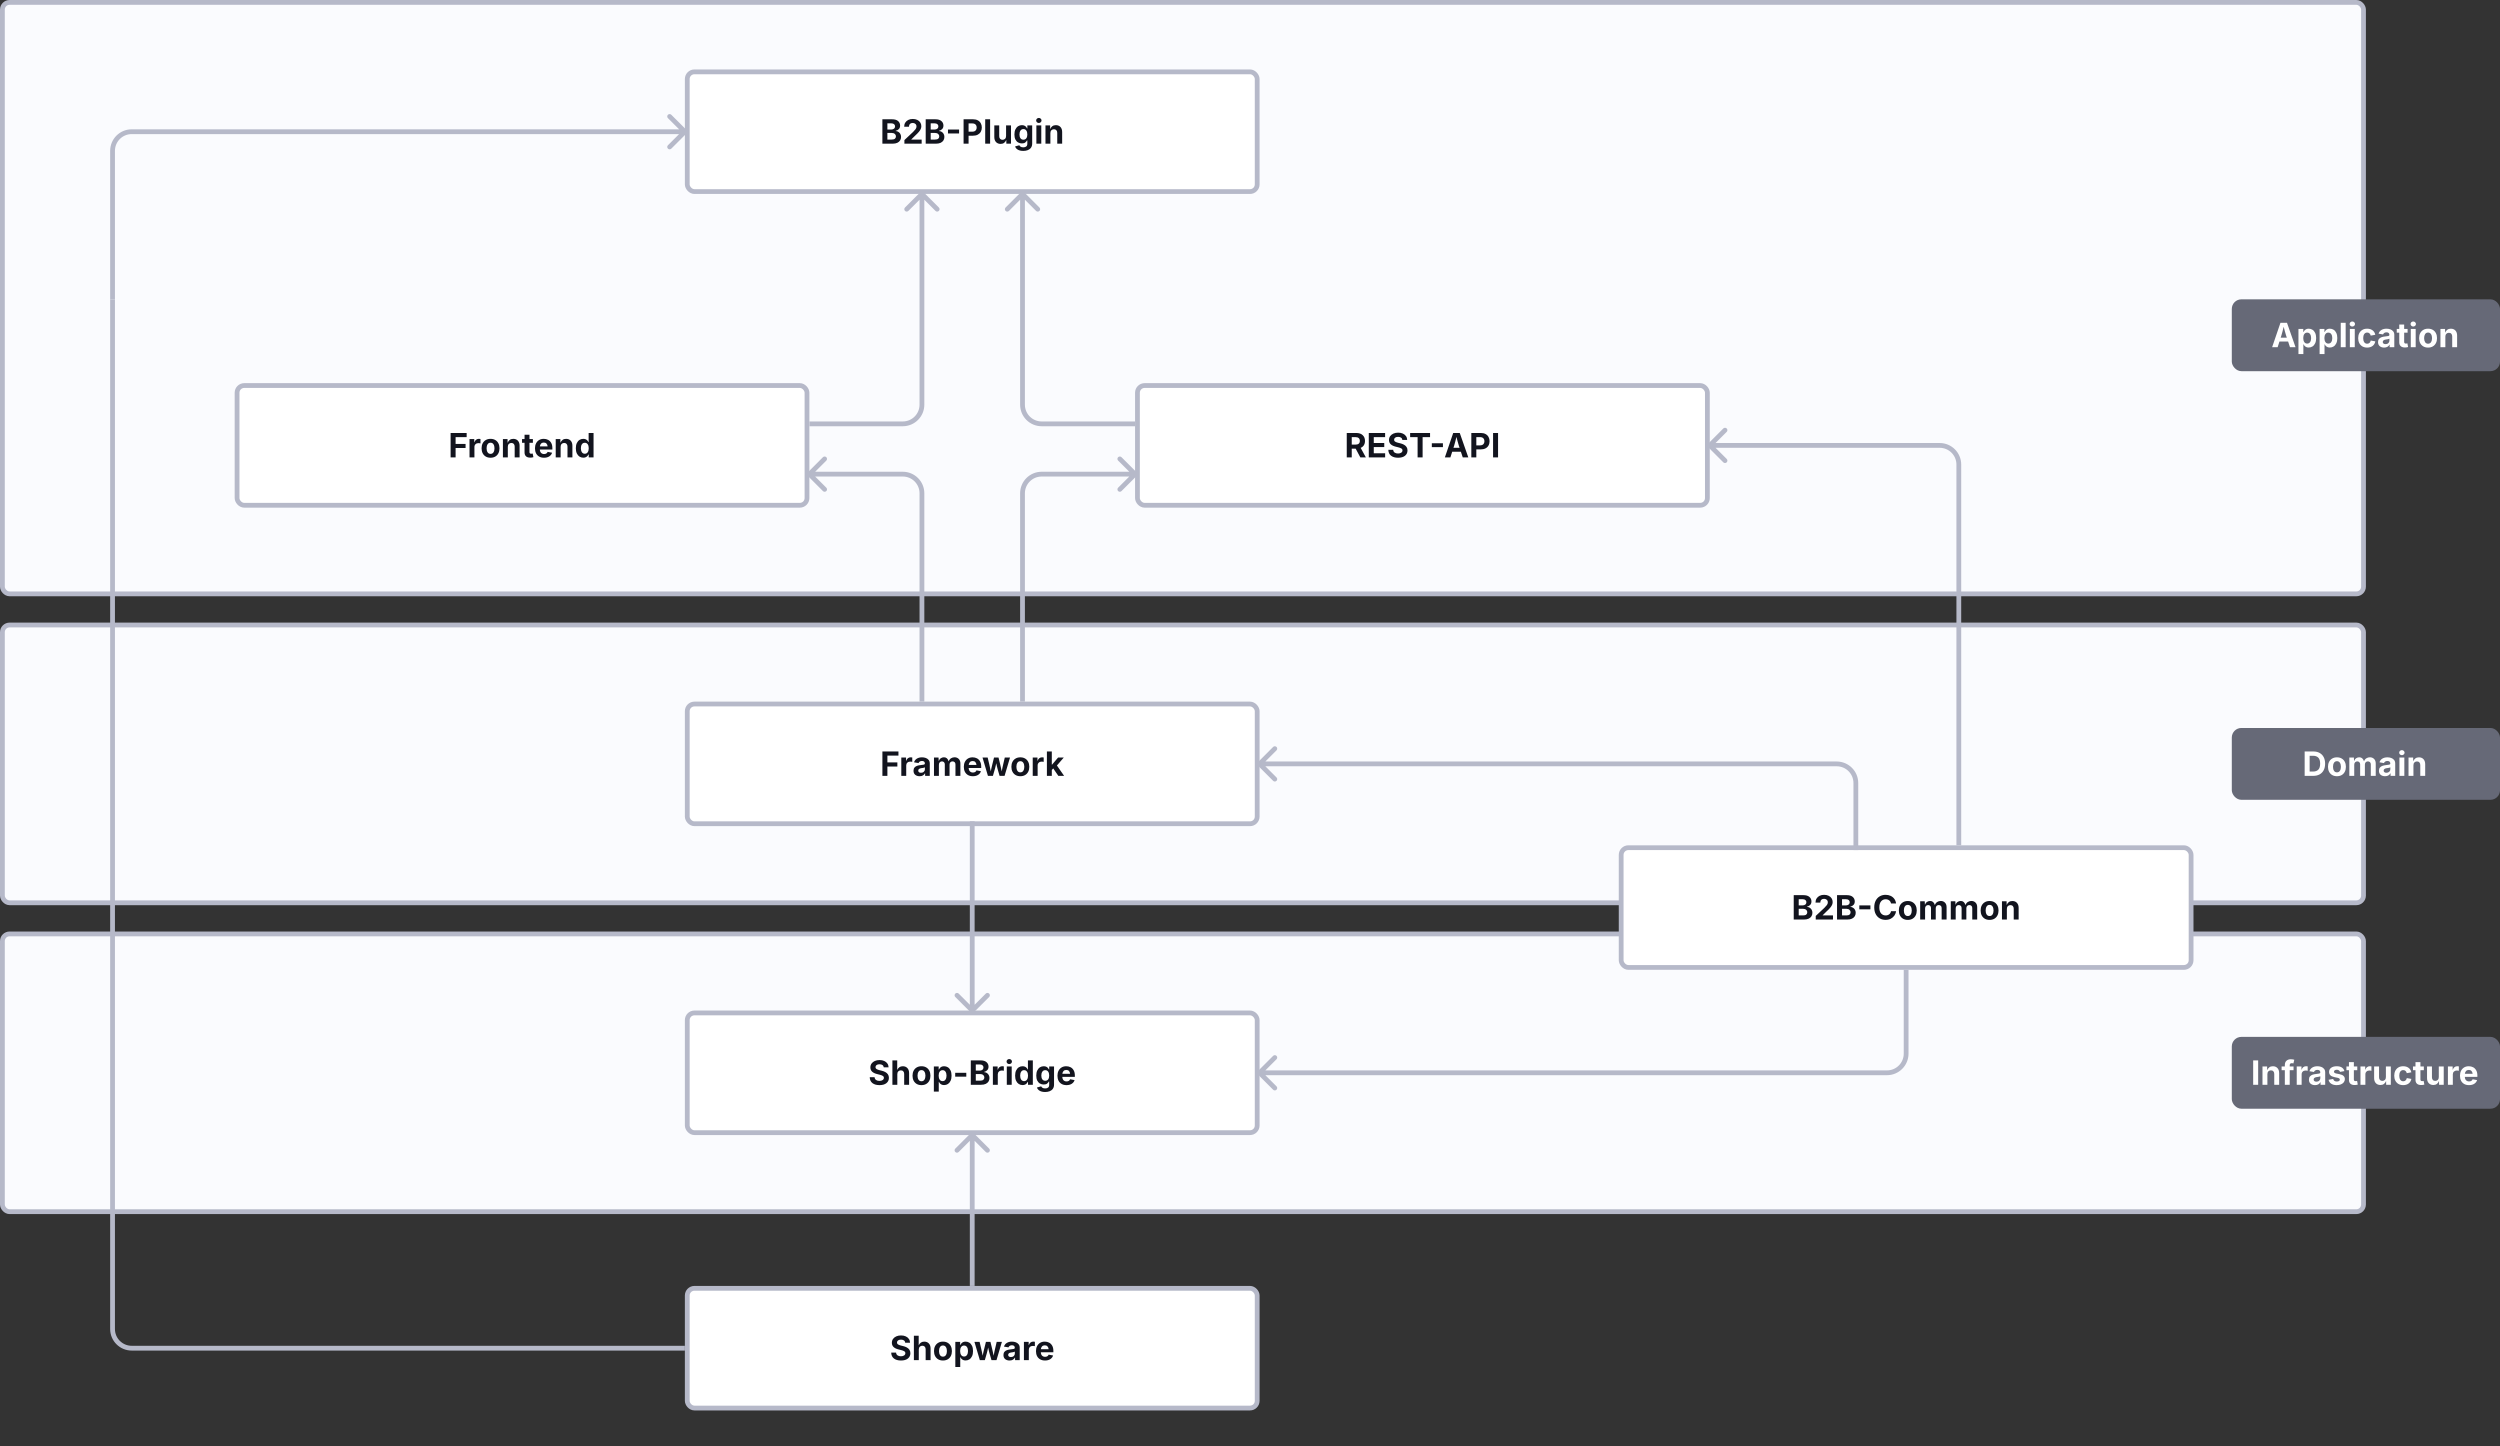 <svg width="1044" height="604" viewBox="0 0 1044 604" fill="none" xmlns="http://www.w3.org/2000/svg">
<rect x="0" y="0" width="1044" height="604" fill="#333333" stroke="none"/>
<rect x="1" y="390" width="986" height="116" rx="3" fill="#FAFBFE"/>
<rect x="1" y="390" width="986" height="116" rx="3" stroke="#B6B9C9" stroke-width="2" stroke-linecap="round" stroke-linejoin="round"/>
<rect x="1" y="261" width="986" height="116" rx="3" fill="#FAFBFE"/>
<rect x="1" y="261" width="986" height="116" rx="3" stroke="#B6B9C9" stroke-width="2" stroke-linecap="round" stroke-linejoin="round"/>
<rect x="1" y="1" width="986" height="247" rx="3" fill="#FAFBFE"/>
<rect x="1" y="1" width="986" height="247" rx="3" stroke="#B6B9C9" stroke-width="2" stroke-linecap="round" stroke-linejoin="round"/>
<rect x="932" y="125" width="112" height="30" rx="4" fill="#666977"/>
<path d="M948.835 145L952.314 134.814H955.049L958.617 145H956.3L955.514 142.635H951.897L951.139 145H948.835ZM952.417 141.001H954.974L954.666 140.085C954.502 139.565 954.338 139.003 954.174 138.396C954.01 137.79 953.839 137.141 953.661 136.448C953.493 137.15 953.331 137.804 953.176 138.41C953.021 139.016 952.866 139.575 952.711 140.085L952.417 141.001ZM959.834 147.857V137.357H961.851V138.643H961.946C962.037 138.442 962.17 138.235 962.343 138.021C962.521 137.806 962.753 137.626 963.04 137.48C963.332 137.335 963.694 137.262 964.127 137.262C964.692 137.262 965.209 137.408 965.679 137.699C966.148 137.991 966.522 138.428 966.8 139.012C967.082 139.595 967.224 140.322 967.224 141.192C967.224 142.04 967.087 142.758 966.813 143.346C966.54 143.929 966.169 144.373 965.699 144.679C965.23 144.979 964.701 145.13 964.113 145.13C963.699 145.13 963.348 145.059 963.061 144.918C962.773 144.777 962.539 144.604 962.356 144.398C962.179 144.189 962.042 143.981 961.946 143.776H961.885V147.857H959.834ZM963.484 143.482C964.018 143.482 964.423 143.268 964.701 142.84C964.984 142.411 965.125 141.86 965.125 141.186C965.125 140.516 964.986 139.969 964.708 139.545C964.43 139.117 964.022 138.902 963.484 138.902C962.956 138.902 962.548 139.11 962.261 139.524C961.978 139.939 961.837 140.493 961.837 141.186C961.837 141.878 961.98 142.434 962.268 142.854C962.555 143.273 962.96 143.482 963.484 143.482ZM968.666 147.857V137.357H970.683V138.643H970.778C970.869 138.442 971.002 138.235 971.175 138.021C971.353 137.806 971.585 137.626 971.872 137.48C972.164 137.335 972.526 137.262 972.959 137.262C973.524 137.262 974.041 137.408 974.511 137.699C974.98 137.991 975.354 138.428 975.632 139.012C975.914 139.595 976.056 140.322 976.056 141.192C976.056 142.04 975.919 142.758 975.646 143.346C975.372 143.929 975.001 144.373 974.531 144.679C974.062 144.979 973.533 145.13 972.945 145.13C972.531 145.13 972.18 145.059 971.893 144.918C971.605 144.777 971.371 144.604 971.188 144.398C971.011 144.189 970.874 143.981 970.778 143.776H970.717V147.857H968.666ZM972.316 143.482C972.85 143.482 973.255 143.268 973.533 142.84C973.816 142.411 973.957 141.86 973.957 141.186C973.957 140.516 973.818 139.969 973.54 139.545C973.262 139.117 972.854 138.902 972.316 138.902C971.788 138.902 971.38 139.11 971.093 139.524C970.81 139.939 970.669 140.493 970.669 141.186C970.669 141.878 970.812 142.434 971.1 142.854C971.387 143.273 971.792 143.482 972.316 143.482ZM979.549 134.814V145H977.498V134.814H979.549ZM981.299 145V137.357H983.35V145H981.299ZM982.324 136.359C982.014 136.359 981.75 136.257 981.531 136.052C981.312 135.847 981.203 135.598 981.203 135.307C981.203 135.015 981.312 134.767 981.531 134.562C981.75 134.356 982.014 134.254 982.324 134.254C982.634 134.254 982.898 134.356 983.117 134.562C983.34 134.767 983.452 135.015 983.452 135.307C983.452 135.598 983.34 135.847 983.117 136.052C982.898 136.257 982.634 136.359 982.324 136.359ZM988.518 145.15C987.747 145.15 987.082 144.986 986.521 144.658C985.965 144.326 985.535 143.865 985.229 143.277C984.929 142.685 984.778 141.997 984.778 141.213C984.778 140.424 984.929 139.734 985.229 139.142C985.535 138.549 985.965 138.089 986.521 137.761C987.082 137.428 987.747 137.262 988.518 137.262C989.424 137.262 990.181 137.49 990.787 137.945C991.393 138.396 991.769 139.016 991.915 139.805L990.008 140.16C989.921 139.764 989.753 139.451 989.502 139.224C989.256 138.991 988.935 138.875 988.538 138.875C987.991 138.875 987.576 139.091 987.294 139.524C987.011 139.953 986.87 140.513 986.87 141.206C986.87 141.89 987.011 142.45 987.294 142.888C987.576 143.321 987.991 143.537 988.538 143.537C988.935 143.537 989.26 143.419 989.516 143.182C989.771 142.94 989.939 142.614 990.021 142.204L991.929 142.553C991.783 143.359 991.407 143.995 990.801 144.46C990.195 144.92 989.434 145.15 988.518 145.15ZM995.613 145.15C994.884 145.15 994.278 144.959 993.795 144.576C993.312 144.189 993.07 143.617 993.07 142.86C993.07 142.291 993.207 141.844 993.48 141.521C993.754 141.197 994.109 140.96 994.547 140.81C994.984 140.659 995.454 140.561 995.955 140.516C996.611 140.452 997.083 140.386 997.37 140.317C997.662 140.244 997.808 140.083 997.808 139.832V139.798C997.808 139.474 997.703 139.224 997.493 139.046C997.288 138.868 996.994 138.779 996.611 138.779C996.215 138.779 995.896 138.866 995.654 139.039C995.413 139.208 995.251 139.415 995.169 139.661L993.289 139.347C993.485 138.686 993.875 138.173 994.458 137.809C995.046 137.444 995.766 137.262 996.618 137.262C997.165 137.262 997.685 137.348 998.177 137.521C998.674 137.695 999.077 137.973 999.387 138.355C999.701 138.734 999.858 139.233 999.858 139.853V145H997.917V143.94H997.849C997.662 144.296 997.384 144.588 997.015 144.815C996.646 145.039 996.178 145.15 995.613 145.15ZM996.194 143.708C996.673 143.708 997.062 143.569 997.363 143.291C997.669 143.013 997.821 142.671 997.821 142.266V141.438C997.739 141.498 997.605 141.55 997.418 141.596C997.236 141.637 997.042 141.675 996.837 141.712C996.632 141.744 996.454 141.769 996.304 141.787C995.925 141.842 995.62 141.949 995.388 142.108C995.155 142.268 995.039 142.5 995.039 142.806C995.039 143.102 995.146 143.327 995.36 143.482C995.579 143.633 995.857 143.708 996.194 143.708ZM1005.41 137.357V138.923H1003.98V142.765C1003.98 143.239 1004.21 143.476 1004.68 143.476C1004.76 143.476 1004.86 143.466 1005 143.448C1005.14 143.425 1005.25 143.405 1005.33 143.387L1005.62 144.925C1005.39 144.993 1005.17 145.041 1004.94 145.068C1004.71 145.096 1004.5 145.109 1004.29 145.109C1003.53 145.109 1002.94 144.925 1002.54 144.556C1002.13 144.182 1001.93 143.644 1001.93 142.942V138.923H1000.88V137.357H1001.93V135.539H1003.98V137.357H1005.41ZM1006.74 145V137.357H1008.79V145H1006.74ZM1007.77 136.359C1007.46 136.359 1007.19 136.257 1006.97 136.052C1006.76 135.847 1006.65 135.598 1006.65 135.307C1006.65 135.015 1006.76 134.767 1006.97 134.562C1007.19 134.356 1007.46 134.254 1007.77 134.254C1008.08 134.254 1008.34 134.356 1008.56 134.562C1008.78 134.767 1008.9 135.015 1008.9 135.307C1008.9 135.598 1008.78 135.847 1008.56 136.052C1008.34 136.257 1008.08 136.359 1007.77 136.359ZM1013.96 145.15C1013.2 145.15 1012.53 144.986 1011.97 144.658C1011.41 144.326 1010.98 143.865 1010.67 143.277C1010.37 142.685 1010.22 141.997 1010.22 141.213C1010.22 140.424 1010.37 139.734 1010.67 139.142C1010.98 138.549 1011.41 138.089 1011.97 137.761C1012.53 137.428 1013.2 137.262 1013.96 137.262C1014.73 137.262 1015.39 137.428 1015.95 137.761C1016.51 138.089 1016.94 138.549 1017.24 139.142C1017.55 139.734 1017.7 140.424 1017.7 141.213C1017.7 141.997 1017.55 142.685 1017.24 143.277C1016.94 143.865 1016.51 144.326 1015.95 144.658C1015.39 144.986 1014.73 145.15 1013.96 145.15ZM1013.96 143.537C1014.51 143.537 1014.92 143.316 1015.2 142.874C1015.48 142.432 1015.62 141.876 1015.62 141.206C1015.62 140.532 1015.48 139.976 1015.2 139.538C1014.92 139.096 1014.51 138.875 1013.96 138.875C1013.41 138.875 1013 139.096 1012.72 139.538C1012.45 139.976 1012.31 140.532 1012.31 141.206C1012.31 141.876 1012.45 142.432 1012.72 142.874C1013 143.316 1013.41 143.537 1013.96 143.537ZM1021.18 140.577V145H1019.13V137.357H1021.06L1021.09 138.937C1021.31 138.403 1021.61 137.991 1022 137.699C1022.39 137.408 1022.88 137.262 1023.47 137.262C1024.26 137.262 1024.9 137.517 1025.38 138.027C1025.86 138.538 1026.09 139.242 1026.09 140.14V145H1024.04V140.495C1024.04 140.021 1023.92 139.65 1023.67 139.381C1023.43 139.112 1023.1 138.978 1022.66 138.978C1022.23 138.978 1021.87 139.119 1021.59 139.401C1021.32 139.679 1021.18 140.071 1021.18 140.577Z" fill="white"/>
<rect x="932" y="433" width="112" height="30" rx="4" fill="#666977"/>
<path d="M943.008 442.814V453H940.923V442.814H943.008ZM946.863 448.577V453H944.812V445.357H946.747L946.774 446.937C946.989 446.403 947.292 445.991 947.684 445.699C948.076 445.408 948.565 445.262 949.153 445.262C949.946 445.262 950.582 445.517 951.061 446.027C951.539 446.538 951.778 447.242 951.778 448.14V453H949.728V448.495C949.728 448.021 949.604 447.65 949.358 447.381C949.117 447.112 948.78 446.978 948.347 446.978C947.909 446.978 947.551 447.119 947.273 447.401C947 447.679 946.863 448.071 946.863 448.577ZM957.787 445.357V446.923H956.188V453H954.144V446.923H952.797V445.357H954.144V444.77C954.144 443.958 954.381 443.35 954.854 442.944C955.328 442.539 955.919 442.336 956.625 442.336C956.949 442.336 957.243 442.361 957.507 442.411C957.771 442.461 957.967 442.507 958.095 442.548L957.726 444.093C957.644 444.07 957.541 444.047 957.418 444.024C957.299 444.002 957.174 443.99 957.042 443.99C956.728 443.99 956.507 444.065 956.379 444.216C956.251 444.362 956.188 444.569 956.188 444.838V445.357H957.787ZM959.113 453V445.357H961.096V446.69H961.178C961.319 446.221 961.554 445.866 961.882 445.624C962.215 445.378 962.595 445.255 963.023 445.255C963.256 445.255 963.477 445.278 963.687 445.323V447.155C963.595 447.128 963.461 447.105 963.283 447.087C963.11 447.064 962.948 447.053 962.798 447.053C962.324 447.053 961.932 447.201 961.622 447.497C961.317 447.793 961.164 448.178 961.164 448.652V453H959.113ZM966.756 453.15C966.027 453.15 965.421 452.959 964.938 452.576C964.454 452.189 964.213 451.617 964.213 450.86C964.213 450.291 964.35 449.844 964.623 449.521C964.896 449.197 965.252 448.96 965.689 448.81C966.127 448.659 966.596 448.561 967.098 448.516C967.754 448.452 968.226 448.386 968.513 448.317C968.804 448.244 968.95 448.083 968.95 447.832V447.798C968.95 447.474 968.845 447.224 968.636 447.046C968.431 446.868 968.137 446.779 967.754 446.779C967.357 446.779 967.038 446.866 966.797 447.039C966.555 447.208 966.394 447.415 966.312 447.661L964.432 447.347C964.628 446.686 965.017 446.173 965.601 445.809C966.188 445.444 966.909 445.262 967.761 445.262C968.308 445.262 968.827 445.348 969.319 445.521C969.816 445.695 970.219 445.973 970.529 446.355C970.844 446.734 971.001 447.233 971.001 447.853V453H969.06V451.94H968.991C968.804 452.296 968.526 452.588 968.157 452.815C967.788 453.039 967.321 453.15 966.756 453.15ZM967.337 451.708C967.815 451.708 968.205 451.569 968.506 451.291C968.811 451.013 968.964 450.671 968.964 450.266V449.438C968.882 449.498 968.747 449.55 968.561 449.596C968.378 449.637 968.185 449.675 967.979 449.712C967.774 449.744 967.597 449.769 967.446 449.787C967.068 449.842 966.763 449.949 966.53 450.108C966.298 450.268 966.182 450.5 966.182 450.806C966.182 451.102 966.289 451.327 966.503 451.482C966.722 451.633 967 451.708 967.337 451.708ZM975.793 453.15C974.872 453.15 974.111 452.954 973.51 452.562C972.913 452.171 972.548 451.619 972.416 450.908L974.323 450.58C974.519 451.291 975.03 451.646 975.854 451.646C976.246 451.646 976.554 451.574 976.777 451.428C977.005 451.277 977.119 451.088 977.119 450.86C977.119 450.473 976.791 450.211 976.135 450.074L974.815 449.801C973.348 449.5 972.614 448.778 972.614 447.634C972.614 446.9 972.908 446.321 973.496 445.897C974.084 445.474 974.861 445.262 975.827 445.262C976.734 445.262 977.456 445.446 977.994 445.815C978.532 446.185 978.871 446.679 979.013 447.299L977.194 447.62C977.112 447.36 976.962 447.148 976.743 446.984C976.524 446.816 976.228 446.731 975.854 446.731C975.517 446.731 975.235 446.804 975.007 446.95C974.779 447.091 974.665 447.276 974.665 447.504C974.665 447.695 974.738 447.859 974.884 447.996C975.034 448.128 975.289 448.231 975.649 448.304L977.023 448.577C978.482 448.873 979.211 449.562 979.211 450.642C979.211 451.143 979.065 451.583 978.773 451.961C978.482 452.335 978.078 452.626 977.563 452.836C977.049 453.046 976.458 453.15 975.793 453.15ZM984.399 445.357V446.923H982.971V450.765C982.971 451.239 983.203 451.476 983.668 451.476C983.745 451.476 983.853 451.466 983.989 451.448C984.131 451.425 984.24 451.405 984.317 451.387L984.611 452.925C984.383 452.993 984.156 453.041 983.928 453.068C983.704 453.096 983.49 453.109 983.285 453.109C982.52 453.109 981.934 452.925 981.528 452.556C981.123 452.182 980.92 451.644 980.92 450.942V446.923H979.867V445.357H980.92V443.539H982.971V445.357H984.399ZM985.732 453V445.357H987.715V446.69H987.797C987.938 446.221 988.173 445.866 988.501 445.624C988.834 445.378 989.214 445.255 989.643 445.255C989.875 445.255 990.096 445.278 990.306 445.323V447.155C990.215 447.128 990.08 447.105 989.902 447.087C989.729 447.064 989.567 447.053 989.417 447.053C988.943 447.053 988.551 447.201 988.241 447.497C987.936 447.793 987.783 448.178 987.783 448.652V453H985.732ZM994.065 453.096C993.272 453.096 992.634 452.84 992.151 452.33C991.673 451.82 991.434 451.116 991.434 450.218V445.357H993.484V449.862C993.484 450.336 993.607 450.708 993.854 450.977C994.1 451.245 994.437 451.38 994.865 451.38C995.303 451.38 995.658 451.241 995.932 450.963C996.21 450.68 996.349 450.286 996.349 449.78V445.357H998.406V453H996.465L996.438 451.414C996.223 451.956 995.918 452.373 995.521 452.665C995.13 452.952 994.644 453.096 994.065 453.096ZM1003.57 453.15C1002.8 453.15 1002.14 452.986 1001.58 452.658C1001.02 452.326 1000.59 451.865 1000.29 451.277C999.985 450.685 999.835 449.997 999.835 449.213C999.835 448.424 999.985 447.734 1000.29 447.142C1000.59 446.549 1001.02 446.089 1001.58 445.761C1002.14 445.428 1002.8 445.262 1003.57 445.262C1004.48 445.262 1005.24 445.49 1005.84 445.945C1006.45 446.396 1006.83 447.016 1006.97 447.805L1005.06 448.16C1004.98 447.764 1004.81 447.451 1004.56 447.224C1004.31 446.991 1003.99 446.875 1003.59 446.875C1003.05 446.875 1002.63 447.091 1002.35 447.524C1002.07 447.953 1001.93 448.513 1001.93 449.206C1001.93 449.89 1002.07 450.45 1002.35 450.888C1002.63 451.321 1003.05 451.537 1003.59 451.537C1003.99 451.537 1004.32 451.419 1004.57 451.182C1004.83 450.94 1005 450.614 1005.08 450.204L1006.99 450.553C1006.84 451.359 1006.46 451.995 1005.86 452.46C1005.25 452.92 1004.49 453.15 1003.57 453.15ZM1012.19 445.357V446.923H1010.77V450.765C1010.77 451.239 1011 451.476 1011.46 451.476C1011.54 451.476 1011.65 451.466 1011.78 451.448C1011.93 451.425 1012.03 451.405 1012.11 451.387L1012.41 452.925C1012.18 452.993 1011.95 453.041 1011.72 453.068C1011.5 453.096 1011.29 453.109 1011.08 453.109C1010.31 453.109 1009.73 452.925 1009.32 452.556C1008.92 452.182 1008.71 451.644 1008.71 450.942V446.923H1007.66V445.357H1008.71V443.539H1010.77V445.357H1012.19ZM1016.16 453.096C1015.37 453.096 1014.73 452.84 1014.25 452.33C1013.77 451.82 1013.53 451.116 1013.53 450.218V445.357H1015.58V449.862C1015.58 450.336 1015.7 450.708 1015.95 450.977C1016.19 451.245 1016.53 451.38 1016.96 451.38C1017.4 451.38 1017.75 451.241 1018.03 450.963C1018.3 450.68 1018.44 450.286 1018.44 449.78V445.357H1020.5V453H1018.56L1018.53 451.414C1018.32 451.956 1018.01 452.373 1017.62 452.665C1017.22 452.952 1016.74 453.096 1016.16 453.096ZM1022.25 453V445.357H1024.23V446.69H1024.31C1024.46 446.221 1024.69 445.866 1025.02 445.624C1025.35 445.378 1025.73 445.255 1026.16 445.255C1026.39 445.255 1026.61 445.278 1026.82 445.323V447.155C1026.73 447.128 1026.6 447.105 1026.42 447.087C1026.25 447.064 1026.08 447.053 1025.93 447.053C1025.46 447.053 1025.07 447.201 1024.76 447.497C1024.45 447.793 1024.3 448.178 1024.3 448.652V453H1022.25ZM1031.06 453.15C1030.28 453.15 1029.61 452.991 1029.04 452.672C1028.48 452.353 1028.04 451.899 1027.74 451.312C1027.44 450.724 1027.29 450.026 1027.29 449.22C1027.29 448.431 1027.44 447.741 1027.74 447.148C1028.04 446.556 1028.47 446.093 1029.02 445.761C1029.57 445.428 1030.22 445.262 1030.96 445.262C1031.62 445.262 1032.23 445.403 1032.77 445.686C1033.31 445.968 1033.74 446.396 1034.06 446.971C1034.39 447.545 1034.55 448.267 1034.55 449.138V449.712H1029.32C1029.34 450.336 1029.51 450.808 1029.84 451.127C1030.16 451.446 1030.58 451.605 1031.1 451.605C1031.46 451.605 1031.76 451.53 1032.02 451.38C1032.28 451.225 1032.46 450.999 1032.57 450.703L1034.43 451.052C1034.24 451.685 1033.86 452.193 1033.27 452.576C1032.69 452.959 1031.95 453.15 1031.06 453.15ZM1029.33 448.427H1032.57C1032.52 447.93 1032.36 447.536 1032.09 447.244C1031.82 446.952 1031.45 446.807 1030.98 446.807C1030.49 446.807 1030.1 446.959 1029.82 447.265C1029.53 447.565 1029.37 447.953 1029.33 448.427Z" fill="white"/>
<rect x="932" y="304" width="112" height="30" rx="4" fill="#666977"/>
<path d="M966.005 324H962.423V313.814H966.039C967.06 313.814 967.937 314.02 968.671 314.43C969.409 314.835 969.977 315.419 970.373 316.18C970.77 316.936 970.968 317.843 970.968 318.9C970.968 319.962 970.77 320.874 970.373 321.635C969.977 322.396 969.407 322.981 968.664 323.392C967.921 323.797 967.035 324 966.005 324ZM964.508 322.202H965.902C966.882 322.202 967.625 321.938 968.131 321.409C968.637 320.881 968.89 320.044 968.89 318.9C968.89 317.761 968.637 316.929 968.131 316.405C967.63 315.877 966.891 315.612 965.916 315.612H964.508V322.202ZM975.91 324.15C975.145 324.15 974.481 323.986 973.921 323.658C973.36 323.326 972.927 322.865 972.622 322.277C972.321 321.685 972.171 320.997 972.171 320.213C972.171 319.424 972.321 318.734 972.622 318.142C972.927 317.549 973.36 317.089 973.921 316.761C974.481 316.428 975.145 316.262 975.91 316.262C976.676 316.262 977.339 316.428 977.899 316.761C978.46 317.089 978.891 317.549 979.191 318.142C979.497 318.734 979.649 319.424 979.649 320.213C979.649 320.997 979.497 321.685 979.191 322.277C978.891 322.865 978.46 323.326 977.899 323.658C977.339 323.986 976.676 324.15 975.91 324.15ZM975.91 322.537C976.457 322.537 976.869 322.316 977.147 321.874C977.425 321.432 977.564 320.876 977.564 320.206C977.564 319.532 977.425 318.976 977.147 318.538C976.869 318.096 976.457 317.875 975.91 317.875C975.363 317.875 974.951 318.096 974.673 318.538C974.399 318.976 974.263 319.532 974.263 320.206C974.263 320.876 974.399 321.432 974.673 321.874C974.951 322.316 975.363 322.537 975.91 322.537ZM981.078 324V316.357H982.979L983.061 317.841C983.266 317.285 983.566 316.879 983.963 316.624C984.359 316.369 984.785 316.241 985.241 316.241C986.207 316.241 986.864 316.813 987.21 317.957C987.424 317.369 987.755 316.936 988.201 316.658C988.652 316.38 989.14 316.241 989.664 316.241C990.366 316.241 990.947 316.469 991.407 316.925C991.872 317.376 992.104 318.016 992.104 318.846V324H990.047V319.235C990.047 318.807 989.931 318.488 989.698 318.278C989.466 318.064 989.179 317.957 988.837 317.957C988.45 317.957 988.142 318.08 987.914 318.326C987.691 318.572 987.579 318.896 987.579 319.297V324H985.597V319.181C985.597 318.807 985.485 318.511 985.262 318.292C985.043 318.069 984.758 317.957 984.407 317.957C984.047 317.957 983.744 318.08 983.498 318.326C983.252 318.568 983.129 318.919 983.129 319.379V324H981.078ZM995.994 324.15C995.265 324.15 994.659 323.959 994.176 323.576C993.693 323.189 993.451 322.617 993.451 321.86C993.451 321.291 993.588 320.844 993.861 320.521C994.135 320.197 994.49 319.96 994.928 319.81C995.365 319.659 995.835 319.561 996.336 319.516C996.992 319.452 997.464 319.386 997.751 319.317C998.043 319.244 998.188 319.083 998.188 318.832V318.798C998.188 318.474 998.084 318.224 997.874 318.046C997.669 317.868 997.375 317.779 996.992 317.779C996.596 317.779 996.277 317.866 996.035 318.039C995.794 318.208 995.632 318.415 995.55 318.661L993.67 318.347C993.866 317.686 994.256 317.173 994.839 316.809C995.427 316.444 996.147 316.262 996.999 316.262C997.546 316.262 998.065 316.348 998.558 316.521C999.054 316.695 999.458 316.973 999.768 317.355C1000.08 317.734 1000.24 318.233 1000.24 318.853V324H998.298V322.94H998.229C998.043 323.296 997.765 323.588 997.396 323.815C997.026 324.039 996.559 324.15 995.994 324.15ZM996.575 322.708C997.054 322.708 997.443 322.569 997.744 322.291C998.049 322.013 998.202 321.671 998.202 321.266V320.438C998.12 320.498 997.986 320.55 997.799 320.596C997.617 320.637 997.423 320.675 997.218 320.712C997.013 320.744 996.835 320.769 996.685 320.787C996.306 320.842 996.001 320.949 995.769 321.108C995.536 321.268 995.42 321.5 995.42 321.806C995.42 322.102 995.527 322.327 995.741 322.482C995.96 322.633 996.238 322.708 996.575 322.708ZM1002 324V316.357H1004.05V324H1002ZM1003.02 315.359C1002.71 315.359 1002.45 315.257 1002.23 315.052C1002.01 314.847 1001.9 314.598 1001.9 314.307C1001.9 314.015 1002.01 313.767 1002.23 313.562C1002.45 313.356 1002.71 313.254 1003.02 313.254C1003.33 313.254 1003.6 313.356 1003.81 313.562C1004.04 313.767 1004.15 314.015 1004.15 314.307C1004.15 314.598 1004.04 314.847 1003.81 315.052C1003.6 315.257 1003.33 315.359 1003.02 315.359ZM1007.85 319.577V324H1005.8V316.357H1007.73L1007.76 317.937C1007.97 317.403 1008.28 316.991 1008.67 316.699C1009.06 316.408 1009.55 316.262 1010.14 316.262C1010.93 316.262 1011.57 316.517 1012.04 317.027C1012.52 317.538 1012.76 318.242 1012.76 319.14V324H1010.71V319.495C1010.71 319.021 1010.59 318.65 1010.34 318.381C1010.1 318.112 1009.76 317.978 1009.33 317.978C1008.89 317.978 1008.54 318.119 1008.26 318.401C1007.98 318.679 1007.85 319.071 1007.85 319.577Z" fill="white"/>
<rect x="287" y="30" width="238" height="50" rx="3" fill="white"/>
<rect x="287" y="30" width="238" height="50" rx="3" stroke="#B6B9C9" stroke-width="2"/>
<path d="M368.484 60V49.815H372.524C373.641 49.815 374.479 50.06 375.04 50.553C375.605 51.045 375.888 51.672 375.888 52.433C375.888 53.034 375.712 53.52 375.361 53.889C375.015 54.258 374.58 54.502 374.056 54.62V54.723C374.438 54.741 374.799 54.85 375.136 55.051C375.478 55.251 375.753 55.534 375.963 55.898C376.177 56.258 376.284 56.689 376.284 57.19C376.284 57.728 376.152 58.209 375.888 58.633C375.623 59.057 375.231 59.392 374.712 59.638C374.192 59.879 373.55 60 372.784 60H368.484ZM370.569 58.284H372.374C372.989 58.284 373.436 58.166 373.714 57.929C373.996 57.692 374.138 57.38 374.138 56.992C374.138 56.568 373.983 56.217 373.673 55.94C373.368 55.661 372.953 55.523 372.429 55.523H370.569V58.284ZM370.569 54.094H372.217C372.663 54.094 373.035 53.975 373.331 53.738C373.627 53.501 373.775 53.178 373.775 52.768C373.775 52.398 373.643 52.098 373.379 51.865C373.119 51.633 372.745 51.517 372.258 51.517H370.569V54.094ZM377.679 60V58.496L381.288 55.112C381.748 54.661 382.102 54.269 382.348 53.937C382.598 53.599 382.724 53.226 382.724 52.815C382.724 52.36 382.573 52.002 382.272 51.742C381.976 51.478 381.6 51.346 381.145 51.346C380.671 51.346 380.29 51.487 380.003 51.77C379.72 52.052 379.579 52.442 379.579 52.938H377.583C377.583 52.278 377.733 51.703 378.034 51.216C378.34 50.724 378.761 50.345 379.299 50.081C379.837 49.812 380.456 49.678 381.158 49.678C381.878 49.678 382.507 49.808 383.045 50.067C383.583 50.323 384 50.676 384.296 51.127C384.597 51.578 384.747 52.098 384.747 52.685C384.747 53.064 384.672 53.438 384.521 53.807C384.376 54.176 384.111 54.59 383.729 55.051C383.35 55.507 382.812 56.053 382.115 56.691L380.577 58.209V58.284H384.884V60H377.679ZM386.572 60V49.815H390.612C391.729 49.815 392.567 50.06 393.128 50.553C393.693 51.045 393.976 51.672 393.976 52.433C393.976 53.034 393.8 53.52 393.449 53.889C393.103 54.258 392.668 54.502 392.144 54.62V54.723C392.526 54.741 392.886 54.85 393.224 55.051C393.565 55.251 393.841 55.534 394.051 55.898C394.265 56.258 394.372 56.689 394.372 57.19C394.372 57.728 394.24 58.209 393.976 58.633C393.711 59.057 393.319 59.392 392.8 59.638C392.28 59.879 391.638 60 390.872 60H386.572ZM388.657 58.284H390.462C391.077 58.284 391.524 58.166 391.802 57.929C392.084 57.692 392.226 57.38 392.226 56.992C392.226 56.568 392.071 56.217 391.761 55.94C391.455 55.661 391.041 55.523 390.517 55.523H388.657V58.284ZM388.657 54.094H390.305C390.751 54.094 391.123 53.975 391.419 53.738C391.715 53.501 391.863 53.178 391.863 52.768C391.863 52.398 391.731 52.098 391.467 51.865C391.207 51.633 390.833 51.517 390.346 51.517H388.657V54.094ZM400.511 54.094V55.734H395.876V54.094H400.511ZM402.391 60V49.815H406.362C407.137 49.815 407.796 49.963 408.338 50.259C408.88 50.55 409.293 50.956 409.575 51.476C409.862 51.991 410.006 52.583 410.006 53.253C410.006 53.927 409.86 54.522 409.568 55.037C409.281 55.547 408.862 55.949 408.311 56.24C407.759 56.527 407.094 56.671 406.314 56.671H404.476V60H402.391ZM404.476 54.989H405.979C406.618 54.989 407.089 54.828 407.395 54.504C407.7 54.18 407.853 53.763 407.853 53.253C407.853 52.738 407.7 52.323 407.395 52.009C407.089 51.694 406.615 51.537 405.973 51.537H404.476V54.989ZM413.472 49.815V60H411.421V49.815H413.472ZM417.854 60.096C417.061 60.096 416.423 59.84 415.939 59.33C415.461 58.82 415.222 58.116 415.222 57.218V52.357H417.272V56.862C417.272 57.336 417.396 57.708 417.642 57.977C417.888 58.245 418.225 58.38 418.653 58.38C419.091 58.38 419.446 58.241 419.72 57.963C419.998 57.68 420.137 57.286 420.137 56.78V52.357H422.194V60H420.253L420.226 58.414C420.011 58.956 419.706 59.373 419.31 59.665C418.918 59.952 418.432 60.096 417.854 60.096ZM427.342 63.022C426.385 63.022 425.615 62.846 425.031 62.495C424.448 62.144 424.072 61.695 423.903 61.148L425.667 60.656C425.763 60.87 425.938 61.069 426.193 61.251C426.453 61.438 426.831 61.531 427.328 61.531C427.848 61.531 428.258 61.41 428.559 61.169C428.859 60.932 429.01 60.56 429.01 60.055V58.647H428.853C428.711 58.956 428.477 59.241 428.148 59.501C427.825 59.761 427.353 59.891 426.733 59.891C426.159 59.891 425.637 59.756 425.168 59.487C424.699 59.218 424.323 58.808 424.04 58.257C423.762 57.705 423.623 57.008 423.623 56.165C423.623 55.304 423.764 54.584 424.047 54.005C424.334 53.426 424.712 52.991 425.182 52.699C425.656 52.408 426.175 52.262 426.74 52.262C427.169 52.262 427.529 52.335 427.82 52.48C428.112 52.626 428.347 52.806 428.524 53.02C428.707 53.235 428.843 53.442 428.935 53.643H429.023V52.357H431.04V59.938C431.04 60.627 430.881 61.199 430.562 61.654C430.247 62.115 429.81 62.456 429.249 62.68C428.693 62.908 428.057 63.022 427.342 63.022ZM427.376 58.332C427.9 58.332 428.303 58.141 428.586 57.758C428.873 57.37 429.017 56.835 429.017 56.151C429.017 55.472 428.875 54.928 428.593 54.518C428.31 54.107 427.905 53.902 427.376 53.902C426.838 53.902 426.428 54.114 426.146 54.538C425.868 54.957 425.729 55.495 425.729 56.151C425.729 56.821 425.87 57.352 426.152 57.744C426.435 58.136 426.843 58.332 427.376 58.332ZM432.79 60V52.357H434.841V60H432.79ZM433.815 51.359C433.506 51.359 433.241 51.257 433.022 51.052C432.804 50.847 432.694 50.598 432.694 50.307C432.694 50.015 432.804 49.767 433.022 49.562C433.241 49.356 433.506 49.254 433.815 49.254C434.125 49.254 434.39 49.356 434.608 49.562C434.832 49.767 434.943 50.015 434.943 50.307C434.943 50.598 434.832 50.847 434.608 51.052C434.39 51.257 434.125 51.359 433.815 51.359ZM438.642 55.577V60H436.591V52.357H438.525L438.553 53.937C438.767 53.403 439.07 52.991 439.462 52.699C439.854 52.408 440.344 52.262 440.932 52.262C441.725 52.262 442.36 52.517 442.839 53.027C443.317 53.538 443.557 54.242 443.557 55.14V60H441.506V55.495C441.506 55.021 441.383 54.65 441.137 54.381C440.895 54.112 440.558 53.977 440.125 53.977C439.688 53.977 439.33 54.119 439.052 54.401C438.778 54.679 438.642 55.071 438.642 55.577Z" fill="#12141E"/>
<rect x="99" y="161" width="238" height="50" rx="3" fill="white"/>
<rect x="99" y="161" width="238" height="50" rx="3" stroke="#B6B9C9" stroke-width="2"/>
<path d="M188.175 191V180.814H194.874V182.544H190.26V185.388H194.423V187.09H190.26V191H188.175ZM196.07 191V183.357H198.053V184.69H198.135C198.276 184.221 198.511 183.866 198.839 183.624C199.172 183.378 199.552 183.255 199.98 183.255C200.213 183.255 200.434 183.278 200.644 183.323V185.155C200.552 185.128 200.418 185.105 200.24 185.087C200.067 185.064 199.905 185.053 199.755 185.053C199.281 185.053 198.889 185.201 198.579 185.497C198.274 185.793 198.121 186.178 198.121 186.652V191H196.07ZM204.848 191.15C204.082 191.15 203.419 190.986 202.858 190.658C202.298 190.326 201.865 189.865 201.56 189.277C201.259 188.685 201.108 187.997 201.108 187.213C201.108 186.424 201.259 185.734 201.56 185.142C201.865 184.549 202.298 184.089 202.858 183.761C203.419 183.428 204.082 183.262 204.848 183.262C205.613 183.262 206.276 183.428 206.837 183.761C207.397 184.089 207.828 184.549 208.129 185.142C208.434 185.734 208.587 186.424 208.587 187.213C208.587 187.997 208.434 188.685 208.129 189.277C207.828 189.865 207.397 190.326 206.837 190.658C206.276 190.986 205.613 191.15 204.848 191.15ZM204.848 189.537C205.395 189.537 205.807 189.316 206.085 188.874C206.363 188.432 206.502 187.876 206.502 187.206C206.502 186.532 206.363 185.976 206.085 185.538C205.807 185.096 205.395 184.875 204.848 184.875C204.301 184.875 203.888 185.096 203.61 185.538C203.337 185.976 203.2 186.532 203.2 187.206C203.2 187.876 203.337 188.432 203.61 188.874C203.888 189.316 204.301 189.537 204.848 189.537ZM212.066 186.577V191H210.016V183.357H211.95L211.978 184.937C212.192 184.403 212.495 183.991 212.887 183.699C213.279 183.408 213.769 183.262 214.356 183.262C215.149 183.262 215.785 183.517 216.264 184.027C216.742 184.538 216.981 185.242 216.981 186.14V191H214.931V186.495C214.931 186.021 214.808 185.65 214.562 185.381C214.32 185.112 213.983 184.978 213.55 184.978C213.112 184.978 212.755 185.119 212.477 185.401C212.203 185.679 212.066 186.071 212.066 186.577ZM222.532 183.357V184.923H221.104V188.765C221.104 189.239 221.336 189.476 221.801 189.476C221.878 189.476 221.985 189.466 222.122 189.448C222.263 189.425 222.373 189.405 222.45 189.387L222.744 190.925C222.516 190.993 222.288 191.041 222.061 191.068C221.837 191.096 221.623 191.109 221.418 191.109C220.652 191.109 220.067 190.925 219.661 190.556C219.256 190.182 219.053 189.644 219.053 188.942V184.923H218V183.357H219.053V181.539H221.104V183.357H222.532ZM227.181 191.15C226.401 191.15 225.729 190.991 225.164 190.672C224.599 190.353 224.164 189.899 223.858 189.312C223.558 188.724 223.407 188.026 223.407 187.22C223.407 186.431 223.558 185.741 223.858 185.148C224.164 184.556 224.59 184.093 225.137 183.761C225.688 183.428 226.335 183.262 227.078 183.262C227.743 183.262 228.347 183.403 228.89 183.686C229.432 183.968 229.863 184.396 230.182 184.971C230.505 185.545 230.667 186.267 230.667 187.138V187.712H225.438C225.46 188.336 225.633 188.808 225.957 189.127C226.281 189.446 226.7 189.605 227.215 189.605C227.575 189.605 227.882 189.53 228.138 189.38C228.397 189.225 228.582 188.999 228.691 188.703L230.551 189.052C230.364 189.685 229.977 190.193 229.389 190.576C228.805 190.959 228.069 191.15 227.181 191.15ZM225.451 186.427H228.691C228.641 185.93 228.482 185.536 228.213 185.244C227.944 184.952 227.573 184.807 227.099 184.807C226.606 184.807 226.219 184.959 225.937 185.265C225.654 185.565 225.492 185.953 225.451 186.427ZM234.119 186.577V191H232.068V183.357H234.003L234.03 184.937C234.244 184.403 234.548 183.991 234.939 183.699C235.331 183.408 235.821 183.262 236.409 183.262C237.202 183.262 237.838 183.517 238.316 184.027C238.795 184.538 239.034 185.242 239.034 186.14V191H236.983V186.495C236.983 186.021 236.86 185.65 236.614 185.381C236.373 185.112 236.035 184.978 235.603 184.978C235.165 184.978 234.807 185.119 234.529 185.401C234.256 185.679 234.119 186.071 234.119 186.577ZM243.587 191.13C242.999 191.13 242.47 190.979 242.001 190.679C241.532 190.373 241.158 189.929 240.88 189.346C240.606 188.758 240.47 188.04 240.47 187.192C240.47 186.322 240.611 185.595 240.894 185.012C241.176 184.428 241.552 183.991 242.021 183.699C242.491 183.408 243.008 183.262 243.573 183.262C244.006 183.262 244.366 183.335 244.653 183.48C244.94 183.626 245.171 183.806 245.344 184.021C245.521 184.235 245.656 184.442 245.747 184.643H245.815V180.814H247.866V191H245.85V189.776H245.747C245.651 189.981 245.515 190.189 245.337 190.398C245.159 190.604 244.927 190.777 244.64 190.918C244.353 191.059 244.002 191.13 243.587 191.13ZM244.216 189.482C244.735 189.482 245.139 189.273 245.426 188.854C245.713 188.434 245.856 187.878 245.856 187.186C245.856 186.493 245.713 185.939 245.426 185.524C245.143 185.11 244.74 184.902 244.216 184.902C243.678 184.902 243.27 185.117 242.992 185.545C242.714 185.969 242.575 186.516 242.575 187.186C242.575 187.86 242.714 188.411 242.992 188.84C243.275 189.268 243.683 189.482 244.216 189.482Z" fill="#12141E"/>
<rect x="475" y="161" width="238" height="50" rx="3" fill="white"/>
<rect x="475" y="161" width="238" height="50" rx="3" stroke="#B6B9C9" stroke-width="2"/>
<path d="M562.404 191V180.814H566.376C567.534 180.814 568.429 181.118 569.062 181.724C569.701 182.325 570.02 183.127 570.02 184.13C570.02 184.827 569.865 185.424 569.555 185.921C569.245 186.413 568.798 186.782 568.215 187.028L570.382 191H568.071L566.13 187.363H564.489V191H562.404ZM564.489 185.675H565.993C567.242 185.675 567.866 185.16 567.866 184.13C567.866 183.615 567.711 183.221 567.401 182.947C567.096 182.674 566.624 182.537 565.986 182.537H564.489V185.675ZM571.605 191V180.814H578.421V182.544H573.69V185.005H578.065V186.707H573.69V189.271H578.435V191H571.605ZM583.842 191.15C582.616 191.15 581.636 190.87 580.902 190.31C580.173 189.744 579.795 188.922 579.768 187.842H581.798C581.834 188.357 582.039 188.744 582.413 189.004C582.791 189.259 583.261 189.387 583.821 189.387C584.377 189.387 584.824 189.268 585.161 189.031C585.503 188.79 585.674 188.475 585.674 188.088C585.674 187.737 585.519 187.468 585.209 187.281C584.904 187.094 584.473 186.933 583.917 186.796L582.796 186.516C581.935 186.306 581.26 185.978 580.772 185.531C580.285 185.08 580.041 184.485 580.041 183.747C580.041 183.132 580.205 182.594 580.533 182.134C580.866 181.674 581.319 181.316 581.894 181.061C582.472 180.805 583.131 180.678 583.869 180.678C584.621 180.678 585.277 180.808 585.838 181.067C586.398 181.323 586.836 181.68 587.15 182.141C587.465 182.596 587.627 183.123 587.636 183.72H585.619C585.583 183.31 585.407 182.993 585.093 182.77C584.783 182.546 584.368 182.435 583.849 182.435C583.315 182.435 582.903 182.546 582.611 182.77C582.324 182.988 582.181 183.269 582.181 183.61C582.181 183.989 582.342 184.271 582.666 184.458C582.994 184.645 583.375 184.791 583.808 184.896L584.73 185.121C585.3 185.253 585.815 185.445 586.275 185.695C586.736 185.941 587.1 186.263 587.369 186.659C587.638 187.051 587.772 187.532 587.772 188.102C587.772 189.027 587.426 189.767 586.733 190.323C586.045 190.875 585.081 191.15 583.842 191.15ZM588.873 182.544V180.814H597.192V182.544H594.082V191H591.99V182.544H588.873ZM602.565 185.094V186.734H597.931V185.094H602.565ZM603.379 191L606.858 180.814H609.593L613.161 191H610.844L610.058 188.635H606.441L605.683 191H603.379ZM606.961 187.001H609.518L609.21 186.085C609.046 185.565 608.882 185.003 608.718 184.396C608.554 183.79 608.383 183.141 608.205 182.448C608.036 183.15 607.875 183.804 607.72 184.41C607.565 185.016 607.41 185.575 607.255 186.085L606.961 187.001ZM614.426 191V180.814H618.397C619.172 180.814 619.831 180.963 620.373 181.259C620.915 181.55 621.328 181.956 621.61 182.476C621.897 182.991 622.041 183.583 622.041 184.253C622.041 184.927 621.895 185.522 621.604 186.037C621.316 186.548 620.897 186.949 620.346 187.24C619.794 187.527 619.129 187.671 618.35 187.671H616.511V191H614.426ZM616.511 185.989H618.015C618.653 185.989 619.124 185.827 619.43 185.504C619.735 185.18 619.888 184.763 619.888 184.253C619.888 183.738 619.735 183.323 619.43 183.009C619.124 182.694 618.65 182.537 618.008 182.537H616.511V185.989ZM625.589 180.814V191H623.504V180.814H625.589Z" fill="#12141E"/>
<rect x="287" y="294" width="238" height="50" rx="3" fill="white"/>
<rect x="287" y="294" width="238" height="50" rx="3" stroke="#B6B9C9" stroke-width="2"/>
<path d="M368.491 324V313.814H375.19V315.544H370.576V318.388H374.739V320.09H370.576V324H368.491ZM376.387 324V316.357H378.369V317.69H378.451C378.592 317.221 378.827 316.866 379.155 316.624C379.488 316.378 379.868 316.255 380.297 316.255C380.529 316.255 380.75 316.278 380.96 316.323V318.155C380.869 318.128 380.734 318.105 380.557 318.087C380.383 318.064 380.222 318.053 380.071 318.053C379.597 318.053 379.205 318.201 378.896 318.497C378.59 318.793 378.438 319.178 378.438 319.652V324H376.387ZM384.029 324.15C383.3 324.15 382.694 323.959 382.211 323.576C381.728 323.189 381.486 322.617 381.486 321.86C381.486 321.291 381.623 320.844 381.896 320.521C382.17 320.197 382.525 319.96 382.963 319.81C383.4 319.659 383.87 319.561 384.371 319.516C385.027 319.452 385.499 319.386 385.786 319.317C386.078 319.244 386.224 319.083 386.224 318.832V318.798C386.224 318.474 386.119 318.224 385.909 318.046C385.704 317.868 385.41 317.779 385.027 317.779C384.631 317.779 384.312 317.866 384.07 318.039C383.829 318.208 383.667 318.415 383.585 318.661L381.705 318.347C381.901 317.686 382.291 317.173 382.874 316.809C383.462 316.444 384.182 316.262 385.034 316.262C385.581 316.262 386.101 316.348 386.593 316.521C387.09 316.695 387.493 316.973 387.803 317.355C388.117 317.734 388.274 318.233 388.274 318.853V324H386.333V322.94H386.265C386.078 323.296 385.8 323.588 385.431 323.815C385.062 324.039 384.594 324.15 384.029 324.15ZM384.61 322.708C385.089 322.708 385.479 322.569 385.779 322.291C386.085 322.013 386.237 321.671 386.237 321.266V320.438C386.155 320.498 386.021 320.55 385.834 320.596C385.652 320.637 385.458 320.675 385.253 320.712C385.048 320.744 384.87 320.769 384.72 320.787C384.341 320.842 384.036 320.949 383.804 321.108C383.571 321.268 383.455 321.5 383.455 321.806C383.455 322.102 383.562 322.327 383.776 322.482C383.995 322.633 384.273 322.708 384.61 322.708ZM390.031 324V316.357H391.932L392.014 317.841C392.219 317.285 392.52 316.879 392.916 316.624C393.312 316.369 393.739 316.241 394.194 316.241C395.16 316.241 395.817 316.813 396.163 317.957C396.377 317.369 396.708 316.936 397.154 316.658C397.605 316.38 398.093 316.241 398.617 316.241C399.319 316.241 399.9 316.469 400.36 316.925C400.825 317.376 401.058 318.016 401.058 318.846V324H399V319.235C399 318.807 398.884 318.488 398.651 318.278C398.419 318.064 398.132 317.957 397.79 317.957C397.403 317.957 397.095 318.08 396.867 318.326C396.644 318.572 396.532 318.896 396.532 319.297V324H394.55V319.181C394.55 318.807 394.438 318.511 394.215 318.292C393.996 318.069 393.711 317.957 393.36 317.957C393 317.957 392.697 318.08 392.451 318.326C392.205 318.568 392.082 318.919 392.082 319.379V324H390.031ZM406.267 324.15C405.487 324.15 404.815 323.991 404.25 323.672C403.685 323.353 403.25 322.899 402.944 322.312C402.644 321.724 402.493 321.026 402.493 320.22C402.493 319.431 402.644 318.741 402.944 318.148C403.25 317.556 403.676 317.093 404.223 316.761C404.774 316.428 405.421 316.262 406.164 316.262C406.829 316.262 407.433 316.403 407.976 316.686C408.518 316.968 408.949 317.396 409.268 317.971C409.591 318.545 409.753 319.267 409.753 320.138V320.712H404.523C404.546 321.336 404.719 321.808 405.043 322.127C405.367 322.446 405.786 322.605 406.301 322.605C406.661 322.605 406.968 322.53 407.224 322.38C407.483 322.225 407.668 321.999 407.777 321.703L409.637 322.052C409.45 322.685 409.062 323.193 408.475 323.576C407.891 323.959 407.155 324.15 406.267 324.15ZM404.537 319.427H407.777C407.727 318.93 407.568 318.536 407.299 318.244C407.03 317.952 406.659 317.807 406.185 317.807C405.692 317.807 405.305 317.959 405.022 318.265C404.74 318.565 404.578 318.953 404.537 319.427ZM412.556 324L410.3 316.357H412.453L413.116 319.181C413.207 319.604 413.308 320.06 413.417 320.548C413.526 321.035 413.633 321.564 413.738 322.134C413.843 321.578 413.952 321.056 414.066 320.568C414.185 320.076 414.297 319.614 414.401 319.181L415.099 316.357H416.985L417.669 319.181C417.765 319.614 417.869 320.074 417.983 320.562C418.102 321.049 418.216 321.576 418.325 322.141C418.421 321.576 418.521 321.049 418.626 320.562C418.731 320.074 418.833 319.614 418.934 319.181L419.597 316.357H421.777L419.508 324H417.423L416.575 321.054C416.479 320.726 416.386 320.356 416.295 319.946C416.208 319.536 416.119 319.131 416.028 318.729C415.942 319.131 415.853 319.538 415.762 319.953C415.671 320.363 415.579 320.73 415.488 321.054L414.641 324H412.556ZM426.098 324.15C425.332 324.15 424.669 323.986 424.108 323.658C423.548 323.326 423.115 322.865 422.81 322.277C422.509 321.685 422.358 320.997 422.358 320.213C422.358 319.424 422.509 318.734 422.81 318.142C423.115 317.549 423.548 317.089 424.108 316.761C424.669 316.428 425.332 316.262 426.098 316.262C426.863 316.262 427.526 316.428 428.087 316.761C428.647 317.089 429.078 317.549 429.379 318.142C429.684 318.734 429.837 319.424 429.837 320.213C429.837 320.997 429.684 321.685 429.379 322.277C429.078 322.865 428.647 323.326 428.087 323.658C427.526 323.986 426.863 324.15 426.098 324.15ZM426.098 322.537C426.645 322.537 427.057 322.316 427.335 321.874C427.613 321.432 427.752 320.876 427.752 320.206C427.752 319.532 427.613 318.976 427.335 318.538C427.057 318.096 426.645 317.875 426.098 317.875C425.551 317.875 425.138 318.096 424.86 318.538C424.587 318.976 424.45 319.532 424.45 320.206C424.45 320.876 424.587 321.432 424.86 321.874C425.138 322.316 425.551 322.537 426.098 322.537ZM431.266 324V316.357H433.248V317.69H433.33C433.471 317.221 433.706 316.866 434.034 316.624C434.367 316.378 434.747 316.255 435.176 316.255C435.408 316.255 435.629 316.278 435.839 316.323V318.155C435.748 318.128 435.613 318.105 435.436 318.087C435.262 318.064 435.101 318.053 434.95 318.053C434.476 318.053 434.084 318.201 433.774 318.497C433.469 318.793 433.316 319.178 433.316 319.652V324H431.266ZM437.186 324V313.814H439.236V319.297H439.353L441.854 316.357H444.227L441.369 319.673L444.37 324H441.957L439.824 320.883L439.236 321.546V324H437.186Z" fill="#12141E"/>
<rect x="287" y="423" width="238" height="50" rx="3" fill="white"/>
<rect x="287" y="423" width="238" height="50" rx="3" stroke="#B6B9C9" stroke-width="2"/>
<path d="M367.274 453.15C366.049 453.15 365.069 452.87 364.335 452.31C363.606 451.744 363.228 450.922 363.2 449.842H365.23C365.267 450.357 365.472 450.744 365.846 451.004C366.224 451.259 366.693 451.387 367.254 451.387C367.81 451.387 368.257 451.268 368.594 451.031C368.936 450.79 369.106 450.475 369.106 450.088C369.106 449.737 368.951 449.468 368.642 449.281C368.336 449.094 367.906 448.933 367.35 448.796L366.229 448.516C365.367 448.306 364.693 447.978 364.205 447.531C363.717 447.08 363.474 446.485 363.474 445.747C363.474 445.132 363.638 444.594 363.966 444.134C364.299 443.674 364.752 443.316 365.326 443.061C365.905 442.805 366.563 442.678 367.302 442.678C368.054 442.678 368.71 442.808 369.271 443.067C369.831 443.323 370.269 443.68 370.583 444.141C370.897 444.596 371.059 445.123 371.068 445.72H369.052C369.015 445.31 368.84 444.993 368.525 444.77C368.215 444.546 367.801 444.435 367.281 444.435C366.748 444.435 366.336 444.546 366.044 444.77C365.757 444.988 365.613 445.269 365.613 445.61C365.613 445.989 365.775 446.271 366.099 446.458C366.427 446.645 366.807 446.791 367.24 446.896L368.163 447.121C368.733 447.253 369.248 447.445 369.708 447.695C370.168 447.941 370.533 448.263 370.802 448.659C371.071 449.051 371.205 449.532 371.205 450.102C371.205 451.027 370.859 451.767 370.166 452.323C369.478 452.875 368.514 453.15 367.274 453.15ZM374.719 448.577V453H372.668V442.814H374.678V446.82C374.901 446.324 375.204 445.941 375.587 445.672C375.97 445.398 376.444 445.262 377.009 445.262C377.802 445.262 378.438 445.517 378.916 446.027C379.399 446.538 379.641 447.242 379.641 448.14V453H377.583V448.495C377.583 448.021 377.46 447.65 377.214 447.381C376.972 447.112 376.635 446.978 376.202 446.978C375.765 446.978 375.407 447.119 375.129 447.401C374.855 447.679 374.719 448.071 374.719 448.577ZM384.809 453.15C384.043 453.15 383.38 452.986 382.819 452.658C382.259 452.326 381.826 451.865 381.521 451.277C381.22 450.685 381.069 449.997 381.069 449.213C381.069 448.424 381.22 447.734 381.521 447.142C381.826 446.549 382.259 446.089 382.819 445.761C383.38 445.428 384.043 445.262 384.809 445.262C385.574 445.262 386.237 445.428 386.798 445.761C387.358 446.089 387.789 446.549 388.09 447.142C388.395 447.734 388.548 448.424 388.548 449.213C388.548 449.997 388.395 450.685 388.09 451.277C387.789 451.865 387.358 452.326 386.798 452.658C386.237 452.986 385.574 453.15 384.809 453.15ZM384.809 451.537C385.355 451.537 385.768 451.316 386.046 450.874C386.324 450.432 386.463 449.876 386.463 449.206C386.463 448.532 386.324 447.976 386.046 447.538C385.768 447.096 385.355 446.875 384.809 446.875C384.262 446.875 383.849 447.096 383.571 447.538C383.298 447.976 383.161 448.532 383.161 449.206C383.161 449.876 383.298 450.432 383.571 450.874C383.849 451.316 384.262 451.537 384.809 451.537ZM389.977 455.857V445.357H391.993V446.643H392.089C392.18 446.442 392.312 446.235 392.485 446.021C392.663 445.806 392.896 445.626 393.183 445.48C393.474 445.335 393.837 445.262 394.27 445.262C394.835 445.262 395.352 445.408 395.821 445.699C396.291 445.991 396.664 446.428 396.942 447.012C397.225 447.595 397.366 448.322 397.366 449.192C397.366 450.04 397.229 450.758 396.956 451.346C396.683 451.929 396.311 452.373 395.842 452.679C395.372 452.979 394.844 453.13 394.256 453.13C393.841 453.13 393.49 453.059 393.203 452.918C392.916 452.777 392.681 452.604 392.499 452.398C392.321 452.189 392.185 451.981 392.089 451.776H392.027V455.857H389.977ZM393.627 451.482C394.16 451.482 394.566 451.268 394.844 450.84C395.126 450.411 395.268 449.86 395.268 449.186C395.268 448.516 395.129 447.969 394.851 447.545C394.573 447.117 394.165 446.902 393.627 446.902C393.098 446.902 392.69 447.11 392.403 447.524C392.121 447.939 391.979 448.493 391.979 449.186C391.979 449.878 392.123 450.434 392.41 450.854C392.697 451.273 393.103 451.482 393.627 451.482ZM403.525 447.989V449.63H398.891V447.989H403.525ZM405.405 453V442.814H409.445C410.562 442.814 411.4 443.061 411.961 443.553C412.526 444.045 412.809 444.672 412.809 445.433C412.809 446.034 412.633 446.52 412.282 446.889C411.936 447.258 411.501 447.502 410.977 447.62V447.723C411.359 447.741 411.719 447.85 412.057 448.051C412.398 448.251 412.674 448.534 412.884 448.898C413.098 449.258 413.205 449.689 413.205 450.19C413.205 450.728 413.073 451.209 412.809 451.633C412.544 452.057 412.152 452.392 411.633 452.638C411.113 452.879 410.471 453 409.705 453H405.405ZM407.49 451.284H409.295C409.91 451.284 410.357 451.166 410.635 450.929C410.917 450.692 411.059 450.38 411.059 449.992C411.059 449.568 410.904 449.217 410.594 448.939C410.288 448.661 409.874 448.522 409.35 448.522H407.49V451.284ZM407.49 447.094H409.138C409.584 447.094 409.956 446.975 410.252 446.738C410.548 446.501 410.696 446.178 410.696 445.768C410.696 445.398 410.564 445.098 410.3 444.865C410.04 444.633 409.666 444.517 409.179 444.517H407.49V447.094ZM414.627 453V445.357H416.609V446.69H416.691C416.833 446.221 417.067 445.866 417.396 445.624C417.728 445.378 418.109 445.255 418.537 445.255C418.77 445.255 418.991 445.278 419.2 445.323V447.155C419.109 447.128 418.975 447.105 418.797 447.087C418.624 447.064 418.462 447.053 418.312 447.053C417.838 447.053 417.446 447.201 417.136 447.497C416.83 447.793 416.678 448.178 416.678 448.652V453H414.627ZM420.438 453V445.357H422.488V453H420.438ZM421.463 444.359C421.153 444.359 420.889 444.257 420.67 444.052C420.451 443.847 420.342 443.598 420.342 443.307C420.342 443.015 420.451 442.767 420.67 442.562C420.889 442.356 421.153 442.254 421.463 442.254C421.773 442.254 422.037 442.356 422.256 442.562C422.479 442.767 422.591 443.015 422.591 443.307C422.591 443.598 422.479 443.847 422.256 444.052C422.037 444.257 421.773 444.359 421.463 444.359ZM427.034 453.13C426.446 453.13 425.918 452.979 425.448 452.679C424.979 452.373 424.605 451.929 424.327 451.346C424.054 450.758 423.917 450.04 423.917 449.192C423.917 448.322 424.058 447.595 424.341 447.012C424.623 446.428 424.999 445.991 425.469 445.699C425.938 445.408 426.455 445.262 427.021 445.262C427.453 445.262 427.813 445.335 428.101 445.48C428.388 445.626 428.618 445.806 428.791 446.021C428.969 446.235 429.103 446.442 429.194 446.643H429.263V442.814H431.313V453H429.297V451.776H429.194C429.099 451.981 428.962 452.189 428.784 452.398C428.606 452.604 428.374 452.777 428.087 452.918C427.8 453.059 427.449 453.13 427.034 453.13ZM427.663 451.482C428.183 451.482 428.586 451.273 428.873 450.854C429.16 450.434 429.304 449.878 429.304 449.186C429.304 448.493 429.16 447.939 428.873 447.524C428.59 447.11 428.187 446.902 427.663 446.902C427.125 446.902 426.717 447.117 426.439 447.545C426.161 447.969 426.022 448.516 426.022 449.186C426.022 449.86 426.161 450.411 426.439 450.84C426.722 451.268 427.13 451.482 427.663 451.482ZM436.468 456.021C435.511 456.021 434.741 455.846 434.157 455.495C433.574 455.144 433.198 454.695 433.029 454.148L434.793 453.656C434.889 453.87 435.064 454.069 435.319 454.251C435.579 454.438 435.957 454.531 436.454 454.531C436.974 454.531 437.384 454.41 437.685 454.169C437.985 453.932 438.136 453.561 438.136 453.055V451.646H437.979C437.837 451.956 437.603 452.241 437.274 452.501C436.951 452.761 436.479 452.891 435.859 452.891C435.285 452.891 434.763 452.756 434.294 452.487C433.825 452.218 433.449 451.808 433.166 451.257C432.888 450.705 432.749 450.008 432.749 449.165C432.749 448.304 432.89 447.584 433.173 447.005C433.46 446.426 433.838 445.991 434.308 445.699C434.782 445.408 435.301 445.262 435.866 445.262C436.295 445.262 436.655 445.335 436.946 445.48C437.238 445.626 437.473 445.806 437.65 446.021C437.833 446.235 437.969 446.442 438.061 446.643H438.149V445.357H440.166V452.938C440.166 453.627 440.007 454.199 439.688 454.654C439.373 455.115 438.936 455.456 438.375 455.68C437.819 455.908 437.183 456.021 436.468 456.021ZM436.502 451.332C437.026 451.332 437.429 451.141 437.712 450.758C437.999 450.37 438.143 449.835 438.143 449.151C438.143 448.472 438.001 447.928 437.719 447.518C437.436 447.107 437.031 446.902 436.502 446.902C435.964 446.902 435.554 447.114 435.271 447.538C434.993 447.957 434.854 448.495 434.854 449.151C434.854 449.821 434.996 450.352 435.278 450.744C435.561 451.136 435.969 451.332 436.502 451.332ZM445.368 453.15C444.589 453.15 443.917 452.991 443.352 452.672C442.786 452.353 442.351 451.899 442.046 451.312C441.745 450.724 441.595 450.026 441.595 449.22C441.595 448.431 441.745 447.741 442.046 447.148C442.351 446.556 442.777 446.093 443.324 445.761C443.876 445.428 444.523 445.262 445.266 445.262C445.931 445.262 446.535 445.403 447.077 445.686C447.619 445.968 448.05 446.396 448.369 446.971C448.693 447.545 448.854 448.267 448.854 449.138V449.712H443.625C443.648 450.336 443.821 450.808 444.145 451.127C444.468 451.446 444.887 451.605 445.402 451.605C445.762 451.605 446.07 451.53 446.325 451.38C446.585 451.225 446.77 450.999 446.879 450.703L448.738 451.052C448.551 451.685 448.164 452.193 447.576 452.576C446.993 452.959 446.257 453.15 445.368 453.15ZM443.639 448.427H446.879C446.829 447.93 446.669 447.536 446.4 447.244C446.132 446.952 445.76 446.807 445.286 446.807C444.794 446.807 444.407 446.959 444.124 447.265C443.841 447.565 443.68 447.953 443.639 448.427Z" fill="#12141E"/>
<rect x="287" y="538" width="238" height="50" rx="3" fill="white"/>
<rect x="287" y="538" width="238" height="50" rx="3" stroke="#B6B9C9" stroke-width="2"/>
<path d="M376.243 568.15C375.017 568.15 374.037 567.87 373.304 567.31C372.575 566.744 372.196 565.922 372.169 564.842H374.199C374.236 565.357 374.441 565.744 374.814 566.004C375.193 566.259 375.662 566.387 376.223 566.387C376.779 566.387 377.225 566.268 377.562 566.031C377.904 565.79 378.075 565.475 378.075 565.088C378.075 564.737 377.92 564.468 377.61 564.281C377.305 564.094 376.874 563.933 376.318 563.796L375.197 563.516C374.336 563.306 373.661 562.978 373.174 562.531C372.686 562.08 372.442 561.485 372.442 560.747C372.442 560.132 372.606 559.594 372.935 559.134C373.267 558.674 373.721 558.316 374.295 558.061C374.874 557.805 375.532 557.678 376.271 557.678C377.022 557.678 377.679 557.808 378.239 558.067C378.8 558.323 379.237 558.68 379.552 559.141C379.866 559.596 380.028 560.123 380.037 560.72H378.021C377.984 560.31 377.809 559.993 377.494 559.77C377.184 559.546 376.77 559.435 376.25 559.435C375.717 559.435 375.304 559.546 375.013 559.77C374.726 559.988 374.582 560.269 374.582 560.61C374.582 560.989 374.744 561.271 375.067 561.458C375.396 561.645 375.776 561.791 376.209 561.896L377.132 562.121C377.701 562.253 378.216 562.445 378.677 562.695C379.137 562.941 379.502 563.263 379.771 563.659C380.039 564.051 380.174 564.532 380.174 565.102C380.174 566.027 379.827 566.767 379.135 567.323C378.447 567.875 377.483 568.15 376.243 568.15ZM383.688 563.577V568H381.637V557.814H383.646V561.82C383.87 561.324 384.173 560.941 384.556 560.672C384.938 560.398 385.412 560.262 385.978 560.262C386.771 560.262 387.406 560.517 387.885 561.027C388.368 561.538 388.609 562.242 388.609 563.14V568H386.552V563.495C386.552 563.021 386.429 562.65 386.183 562.381C385.941 562.112 385.604 561.978 385.171 561.978C384.733 561.978 384.376 562.119 384.098 562.401C383.824 562.679 383.688 563.071 383.688 563.577ZM393.777 568.15C393.012 568.15 392.349 567.986 391.788 567.658C391.228 567.326 390.795 566.865 390.489 566.277C390.188 565.685 390.038 564.997 390.038 564.213C390.038 563.424 390.188 562.734 390.489 562.142C390.795 561.549 391.228 561.089 391.788 560.761C392.349 560.428 393.012 560.262 393.777 560.262C394.543 560.262 395.206 560.428 395.767 560.761C396.327 561.089 396.758 561.549 397.059 562.142C397.364 562.734 397.517 563.424 397.517 564.213C397.517 564.997 397.364 565.685 397.059 566.277C396.758 566.865 396.327 567.326 395.767 567.658C395.206 567.986 394.543 568.15 393.777 568.15ZM393.777 566.537C394.324 566.537 394.737 566.316 395.015 565.874C395.293 565.432 395.432 564.876 395.432 564.206C395.432 563.532 395.293 562.976 395.015 562.538C394.737 562.096 394.324 561.875 393.777 561.875C393.23 561.875 392.818 562.096 392.54 562.538C392.267 562.976 392.13 563.532 392.13 564.206C392.13 564.876 392.267 565.432 392.54 565.874C392.818 566.316 393.23 566.537 393.777 566.537ZM398.945 570.857V560.357H400.962V561.643H401.058C401.149 561.442 401.281 561.235 401.454 561.021C401.632 560.806 401.864 560.626 402.151 560.48C402.443 560.335 402.805 560.262 403.238 560.262C403.803 560.262 404.321 560.408 404.79 560.699C405.259 560.991 405.633 561.428 405.911 562.012C406.194 562.595 406.335 563.322 406.335 564.192C406.335 565.04 406.198 565.758 405.925 566.346C405.651 566.929 405.28 567.373 404.811 567.679C404.341 567.979 403.812 568.13 403.225 568.13C402.81 568.13 402.459 568.059 402.172 567.918C401.885 567.777 401.65 567.604 401.468 567.398C401.29 567.189 401.153 566.981 401.058 566.776H400.996V570.857H398.945ZM402.596 566.482C403.129 566.482 403.535 566.268 403.812 565.84C404.095 565.411 404.236 564.86 404.236 564.186C404.236 563.516 404.097 562.969 403.819 562.545C403.541 562.117 403.133 561.902 402.596 561.902C402.067 561.902 401.659 562.11 401.372 562.524C401.09 562.939 400.948 563.493 400.948 564.186C400.948 564.878 401.092 565.434 401.379 565.854C401.666 566.273 402.072 566.482 402.596 566.482ZM409.179 568L406.923 560.357H409.076L409.739 563.181C409.83 563.604 409.931 564.06 410.04 564.548C410.149 565.035 410.257 565.564 410.361 566.134C410.466 565.578 410.576 565.056 410.689 564.568C410.808 564.076 410.92 563.614 411.024 563.181L411.722 560.357H413.608L414.292 563.181C414.388 563.614 414.493 564.074 414.606 564.562C414.725 565.049 414.839 565.576 414.948 566.141C415.044 565.576 415.144 565.049 415.249 564.562C415.354 564.074 415.456 563.614 415.557 563.181L416.22 560.357H418.4L416.131 568H414.046L413.198 565.054C413.103 564.726 413.009 564.356 412.918 563.946C412.831 563.536 412.743 563.131 412.651 562.729C412.565 563.131 412.476 563.538 412.385 563.953C412.294 564.363 412.202 564.73 412.111 565.054L411.264 568H409.179ZM421.586 568.15C420.857 568.15 420.251 567.959 419.768 567.576C419.285 567.189 419.043 566.617 419.043 565.86C419.043 565.291 419.18 564.844 419.453 564.521C419.727 564.197 420.082 563.96 420.52 563.81C420.957 563.659 421.426 563.561 421.928 563.516C422.584 563.452 423.056 563.386 423.343 563.317C423.634 563.244 423.78 563.083 423.78 562.832V562.798C423.78 562.474 423.675 562.224 423.466 562.046C423.261 561.868 422.967 561.779 422.584 561.779C422.188 561.779 421.868 561.866 421.627 562.039C421.385 562.208 421.224 562.415 421.142 562.661L419.262 562.347C419.458 561.686 419.847 561.173 420.431 560.809C421.019 560.444 421.739 560.262 422.591 560.262C423.138 560.262 423.657 560.348 424.149 560.521C424.646 560.695 425.049 560.973 425.359 561.355C425.674 561.734 425.831 562.233 425.831 562.853V568H423.89V566.94H423.821C423.634 567.296 423.356 567.588 422.987 567.815C422.618 568.039 422.151 568.15 421.586 568.15ZM422.167 566.708C422.646 566.708 423.035 566.569 423.336 566.291C423.641 566.013 423.794 565.671 423.794 565.266V564.438C423.712 564.498 423.577 564.55 423.391 564.596C423.208 564.637 423.015 564.675 422.81 564.712C422.604 564.744 422.427 564.769 422.276 564.787C421.898 564.842 421.593 564.949 421.36 565.108C421.128 565.268 421.012 565.5 421.012 565.806C421.012 566.102 421.119 566.327 421.333 566.482C421.552 566.633 421.83 566.708 422.167 566.708ZM427.588 568V560.357H429.57V561.69H429.652C429.794 561.221 430.028 560.866 430.356 560.624C430.689 560.378 431.07 560.255 431.498 560.255C431.73 560.255 431.951 560.278 432.161 560.323V562.155C432.07 562.128 431.936 562.105 431.758 562.087C431.585 562.064 431.423 562.053 431.272 562.053C430.799 562.053 430.407 562.201 430.097 562.497C429.791 562.793 429.639 563.178 429.639 563.652V568H427.588ZM436.399 568.15C435.62 568.15 434.948 567.991 434.383 567.672C433.818 567.353 433.382 566.899 433.077 566.312C432.776 565.724 432.626 565.026 432.626 564.22C432.626 563.431 432.776 562.741 433.077 562.148C433.382 561.556 433.809 561.093 434.355 560.761C434.907 560.428 435.554 560.262 436.297 560.262C436.962 560.262 437.566 560.403 438.108 560.686C438.651 560.968 439.081 561.396 439.4 561.971C439.724 562.545 439.886 563.267 439.886 564.138V564.712H434.656C434.679 565.336 434.852 565.808 435.176 566.127C435.499 566.446 435.919 566.605 436.434 566.605C436.794 566.605 437.101 566.53 437.356 566.38C437.616 566.225 437.801 565.999 437.91 565.703L439.77 566.052C439.583 566.685 439.195 567.193 438.607 567.576C438.024 567.959 437.288 568.15 436.399 568.15ZM434.67 563.427H437.91C437.86 562.93 437.701 562.536 437.432 562.244C437.163 561.952 436.791 561.807 436.317 561.807C435.825 561.807 435.438 561.959 435.155 562.265C434.873 562.565 434.711 562.953 434.67 563.427Z" fill="#12141E"/>
<rect x="677" y="354" width="238" height="50" rx="3" fill="white"/>
<rect x="677" y="354" width="238" height="50" rx="3" stroke="#B6B9C9" stroke-width="2"/>
<path d="M749.058 384V373.814H753.098C754.214 373.814 755.053 374.061 755.613 374.553C756.178 375.045 756.461 375.672 756.461 376.433C756.461 377.034 756.285 377.52 755.935 377.889C755.588 378.258 755.153 378.502 754.629 378.62V378.723C755.012 378.741 755.372 378.85 755.709 379.051C756.051 379.251 756.326 379.534 756.536 379.898C756.75 380.258 756.857 380.689 756.857 381.19C756.857 381.728 756.725 382.209 756.461 382.633C756.197 383.057 755.805 383.392 755.285 383.638C754.766 383.879 754.123 384 753.357 384H749.058ZM751.143 382.284H752.947C753.562 382.284 754.009 382.166 754.287 381.929C754.57 381.692 754.711 381.38 754.711 380.992C754.711 380.568 754.556 380.217 754.246 379.939C753.941 379.661 753.526 379.522 753.002 379.522H751.143V382.284ZM751.143 378.094H752.79C753.237 378.094 753.608 377.975 753.904 377.738C754.201 377.501 754.349 377.178 754.349 376.768C754.349 376.398 754.216 376.098 753.952 375.865C753.692 375.633 753.319 375.517 752.831 375.517H751.143V378.094ZM758.252 384V382.496L761.861 379.112C762.322 378.661 762.675 378.269 762.921 377.937C763.172 377.599 763.297 377.226 763.297 376.815C763.297 376.36 763.146 376.002 762.846 375.742C762.549 375.478 762.174 375.346 761.718 375.346C761.244 375.346 760.863 375.487 760.576 375.77C760.294 376.052 760.152 376.442 760.152 376.938H758.156C758.156 376.278 758.307 375.703 758.607 375.216C758.913 374.724 759.334 374.345 759.872 374.081C760.41 373.812 761.03 373.678 761.731 373.678C762.451 373.678 763.08 373.808 763.618 374.067C764.156 374.323 764.573 374.676 764.869 375.127C765.17 375.578 765.32 376.098 765.32 376.686C765.32 377.064 765.245 377.438 765.095 377.807C764.949 378.176 764.685 378.59 764.302 379.051C763.924 379.507 763.386 380.053 762.688 380.691L761.15 382.209V382.284H765.457V384H758.252ZM767.146 384V373.814H771.186C772.302 373.814 773.141 374.061 773.701 374.553C774.266 375.045 774.549 375.672 774.549 376.433C774.549 377.034 774.373 377.52 774.022 377.889C773.676 378.258 773.241 378.502 772.717 378.62V378.723C773.1 378.741 773.46 378.85 773.797 379.051C774.139 379.251 774.414 379.534 774.624 379.898C774.838 380.258 774.945 380.689 774.945 381.19C774.945 381.728 774.813 382.209 774.549 382.633C774.285 383.057 773.893 383.392 773.373 383.638C772.854 383.879 772.211 384 771.445 384H767.146ZM769.23 382.284H771.035C771.65 382.284 772.097 382.166 772.375 381.929C772.658 381.692 772.799 381.38 772.799 380.992C772.799 380.568 772.644 380.217 772.334 379.939C772.029 379.661 771.614 379.522 771.09 379.522H769.23V382.284ZM769.23 378.094H770.878C771.325 378.094 771.696 377.975 771.992 377.738C772.288 377.501 772.437 377.178 772.437 376.768C772.437 376.398 772.304 376.098 772.04 375.865C771.78 375.633 771.407 375.517 770.919 375.517H769.23V378.094ZM781.084 378.094V379.734H776.449V378.094H781.084ZM787.414 384.137C786.507 384.137 785.698 383.932 784.987 383.521C784.276 383.111 783.714 382.517 783.299 381.737C782.889 380.958 782.684 380.017 782.684 378.914C782.684 377.807 782.891 376.863 783.306 376.084C783.72 375.3 784.285 374.703 785.001 374.293C785.716 373.883 786.521 373.678 787.414 373.678C788.184 373.678 788.882 373.821 789.506 374.108C790.13 374.391 790.643 374.803 791.044 375.346C791.445 375.883 791.696 376.533 791.796 377.294H789.684C789.588 376.743 789.337 376.312 788.932 376.002C788.531 375.688 788.038 375.53 787.455 375.53C786.662 375.53 786.022 375.824 785.534 376.412C785.047 377 784.803 377.834 784.803 378.914C784.803 380.017 785.047 380.855 785.534 381.43C786.026 381.999 786.664 382.284 787.448 382.284C788.027 382.284 788.519 382.129 788.925 381.819C789.335 381.505 789.59 381.07 789.69 380.514H791.803C791.725 381.147 791.502 381.74 791.133 382.291C790.764 382.838 790.265 383.282 789.636 383.624C789.011 383.966 788.271 384.137 787.414 384.137ZM796.697 384.15C795.932 384.15 795.269 383.986 794.708 383.658C794.147 383.326 793.715 382.865 793.409 382.277C793.108 381.685 792.958 380.997 792.958 380.213C792.958 379.424 793.108 378.734 793.409 378.142C793.715 377.549 794.147 377.089 794.708 376.761C795.269 376.428 795.932 376.262 796.697 376.262C797.463 376.262 798.126 376.428 798.687 376.761C799.247 377.089 799.678 377.549 799.979 378.142C800.284 378.734 800.437 379.424 800.437 380.213C800.437 380.997 800.284 381.685 799.979 382.277C799.678 382.865 799.247 383.326 798.687 383.658C798.126 383.986 797.463 384.15 796.697 384.15ZM796.697 382.537C797.244 382.537 797.657 382.316 797.935 381.874C798.213 381.432 798.352 380.876 798.352 380.206C798.352 379.532 798.213 378.976 797.935 378.538C797.657 378.096 797.244 377.875 796.697 377.875C796.15 377.875 795.738 378.096 795.46 378.538C795.187 378.976 795.05 379.532 795.05 380.206C795.05 380.876 795.187 381.432 795.46 381.874C795.738 382.316 796.15 382.537 796.697 382.537ZM801.865 384V376.357H803.766L803.848 377.841C804.053 377.285 804.354 376.879 804.75 376.624C805.146 376.369 805.573 376.241 806.028 376.241C806.994 376.241 807.651 376.813 807.997 377.957C808.211 377.369 808.542 376.936 808.988 376.658C809.439 376.38 809.927 376.241 810.451 376.241C811.153 376.241 811.734 376.469 812.194 376.925C812.659 377.376 812.892 378.016 812.892 378.846V384H810.834V379.235C810.834 378.807 810.718 378.488 810.485 378.278C810.253 378.064 809.966 377.957 809.624 377.957C809.237 377.957 808.929 378.08 808.701 378.326C808.478 378.572 808.366 378.896 808.366 379.297V384H806.384V379.181C806.384 378.807 806.272 378.511 806.049 378.292C805.83 378.069 805.545 377.957 805.194 377.957C804.834 377.957 804.531 378.08 804.285 378.326C804.039 378.568 803.916 378.919 803.916 379.379V384H801.865ZM814.648 384V376.357H816.549L816.631 377.841C816.836 377.285 817.137 376.879 817.533 376.624C817.93 376.369 818.356 376.241 818.812 376.241C819.778 376.241 820.434 376.813 820.78 377.957C820.994 377.369 821.325 376.936 821.771 376.658C822.223 376.38 822.71 376.241 823.234 376.241C823.936 376.241 824.517 376.469 824.978 376.925C825.442 377.376 825.675 378.016 825.675 378.846V384H823.617V379.235C823.617 378.807 823.501 378.488 823.269 378.278C823.036 378.064 822.749 377.957 822.407 377.957C822.02 377.957 821.712 378.08 821.484 378.326C821.261 378.572 821.149 378.896 821.149 379.297V384H819.167V379.181C819.167 378.807 819.055 378.511 818.832 378.292C818.613 378.069 818.328 377.957 817.978 377.957C817.618 377.957 817.314 378.08 817.068 378.326C816.822 378.568 816.699 378.919 816.699 379.379V384H814.648ZM830.85 384.15C830.084 384.15 829.421 383.986 828.86 383.658C828.3 383.326 827.867 382.865 827.562 382.277C827.261 381.685 827.11 380.997 827.11 380.213C827.11 379.424 827.261 378.734 827.562 378.142C827.867 377.549 828.3 377.089 828.86 376.761C829.421 376.428 830.084 376.262 830.85 376.262C831.615 376.262 832.278 376.428 832.839 376.761C833.399 377.089 833.83 377.549 834.131 378.142C834.436 378.734 834.589 379.424 834.589 380.213C834.589 380.997 834.436 381.685 834.131 382.277C833.83 382.865 833.399 383.326 832.839 383.658C832.278 383.986 831.615 384.15 830.85 384.15ZM830.85 382.537C831.396 382.537 831.809 382.316 832.087 381.874C832.365 381.432 832.504 380.876 832.504 380.206C832.504 379.532 832.365 378.976 832.087 378.538C831.809 378.096 831.396 377.875 830.85 377.875C830.303 377.875 829.89 378.096 829.612 378.538C829.339 378.976 829.202 379.532 829.202 380.206C829.202 380.876 829.339 381.432 829.612 381.874C829.89 382.316 830.303 382.537 830.85 382.537ZM838.068 379.577V384H836.018V376.357H837.952L837.979 377.937C838.194 377.403 838.497 376.991 838.889 376.699C839.281 376.408 839.771 376.262 840.358 376.262C841.151 376.262 841.787 376.517 842.266 377.027C842.744 377.538 842.983 378.242 842.983 379.14V384H840.933V379.495C840.933 379.021 840.81 378.65 840.563 378.381C840.322 378.112 839.985 377.978 839.552 377.978C839.114 377.978 838.757 378.119 838.479 378.401C838.205 378.679 838.068 379.071 838.068 379.577Z" fill="#12141E"/>
<path d="M384.293 80.293C384.683 79.902 385.317 79.902 385.707 80.293L392.071 86.657C392.462 87.047 392.462 87.681 392.071 88.071C391.681 88.462 391.047 88.462 390.657 88.071L385 82.414L379.343 88.071C378.953 88.462 378.319 88.462 377.929 88.071C377.538 87.681 377.538 87.047 377.929 86.657L384.293 80.293ZM338 176H377V178H338V176ZM384 169V81H386V169H384ZM377 176C380.866 176 384 172.866 384 169H386C386 173.971 381.971 178 377 178V176Z" fill="#B6B9C9"/>
<path d="M427.707 80.293C427.317 79.902 426.683 79.902 426.293 80.293L419.929 86.657C419.538 87.047 419.538 87.681 419.929 88.071C420.319 88.462 420.953 88.462 421.343 88.071L427 82.414L432.657 88.071C433.047 88.462 433.681 88.462 434.071 88.071C434.462 87.681 434.462 87.047 434.071 86.657L427.707 80.293ZM474 176H435V178H474V176ZM428 169V81H426V169H428ZM435 176C431.134 176 428 172.866 428 169H426C426 173.971 430.029 178 435 178V176Z" fill="#B6B9C9"/>
<path d="M337.293 198.707C336.902 198.317 336.902 197.683 337.293 197.293L343.657 190.929C344.047 190.538 344.681 190.538 345.071 190.929C345.462 191.319 345.462 191.953 345.071 192.343L339.414 198L345.071 203.657C345.462 204.047 345.462 204.681 345.071 205.071C344.681 205.462 344.047 205.462 343.657 205.071L337.293 198.707ZM384 293V206H386V293H384ZM377 199H338V197H377V199ZM384 206C384 202.134 380.866 199 377 199V197C381.971 197 386 201.029 386 206H384Z" fill="#B6B9C9"/>
<path d="M474.707 198.707C475.098 198.317 475.098 197.683 474.707 197.293L468.343 190.929C467.953 190.538 467.319 190.538 466.929 190.929C466.538 191.319 466.538 191.953 466.929 192.343L472.586 198L466.929 203.657C466.538 204.047 466.538 204.681 466.929 205.071C467.319 205.462 467.953 205.462 468.343 205.071L474.707 198.707ZM428 293V206H426V293H428ZM435 199H474V197H435V199ZM428 206C428 202.134 431.134 199 435 199V197C430.029 197 426 201.029 426 206H428Z" fill="#B6B9C9"/>
<path d="M405.293 422.707C405.683 423.098 406.317 423.098 406.707 422.707L413.071 416.343C413.462 415.953 413.462 415.319 413.071 414.929C412.681 414.538 412.047 414.538 411.657 414.929L406 420.586L400.343 414.929C399.953 414.538 399.319 414.538 398.929 414.929C398.538 415.319 398.538 415.953 398.929 416.343L405.293 422.707ZM405 343L405 422L407 422L407 343L405 343Z" fill="#B6B9C9"/>
<path d="M406.707 473.293C406.317 472.902 405.683 472.902 405.293 473.293L398.929 479.657C398.538 480.047 398.538 480.681 398.929 481.071C399.319 481.462 399.953 481.462 400.343 481.071L406 475.414L411.657 481.071C412.047 481.462 412.681 481.462 413.071 481.071C413.462 480.681 413.462 480.047 413.071 479.657L406.707 473.293ZM407 537L407 474L405 474L405 537L407 537Z" fill="#B6B9C9"/>
<path d="M525.293 447.293C524.902 447.683 524.902 448.317 525.293 448.707L531.657 455.071C532.047 455.462 532.681 455.462 533.071 455.071C533.462 454.681 533.462 454.047 533.071 453.657L527.414 448L533.071 442.343C533.462 441.953 533.462 441.319 533.071 440.929C532.681 440.538 532.047 440.538 531.657 440.929L525.293 447.293ZM795 405V440H797V405H795ZM788 447L526 447V449L788 449V447ZM795 440C795 443.866 791.866 447 788 447V449C792.971 449 797 444.971 797 440H795Z" fill="#B6B9C9"/>
<path d="M525.293 319.707C524.902 319.317 524.902 318.683 525.293 318.293L531.657 311.929C532.047 311.538 532.681 311.538 533.071 311.929C533.462 312.319 533.462 312.953 533.071 313.343L527.414 319L533.071 324.657C533.462 325.047 533.462 325.681 533.071 326.071C532.681 326.462 532.047 326.462 531.657 326.071L525.293 319.707ZM774 355V327H776V355H774ZM767 320H526V318H767V320ZM774 327C774 323.134 770.866 320 767 320V318C771.971 318 776 322.029 776 327H774Z" fill="#B6B9C9"/>
<path d="M713.293 186.707C712.902 186.317 712.902 185.683 713.293 185.293L719.657 178.929C720.047 178.538 720.681 178.538 721.071 178.929C721.462 179.319 721.462 179.953 721.071 180.343L715.414 186L721.071 191.657C721.462 192.047 721.462 192.681 721.071 193.071C720.681 193.462 720.047 193.462 719.657 193.071L713.293 186.707ZM817 353V194H819V353H817ZM810 187H714V185H810V187ZM817 194C817 190.134 813.866 187 810 187V185C814.971 185 819 189.029 819 194H817Z" fill="#B6B9C9"/>
<path d="M286 563H55C50.582 563 47 559.418 47 555V125" stroke="#B6B9C9" stroke-width="2"/>
<path d="M286.707 55.707C287.098 55.317 287.098 54.683 286.707 54.293L280.343 47.929C279.953 47.538 279.319 47.538 278.929 47.929C278.538 48.319 278.538 48.953 278.929 49.343L284.586 55L278.929 60.657C278.538 61.047 278.538 61.681 278.929 62.071C279.319 62.462 279.953 62.462 280.343 62.071L286.707 55.707ZM48 125L48 63H46L46 125H48ZM55 56L286 56V54L55 54V56ZM48 63C48 59.134 51.134 56 55 56V54C50.029 54 46 58.029 46 63H48Z" fill="#B6B9C9"/>
</svg>
